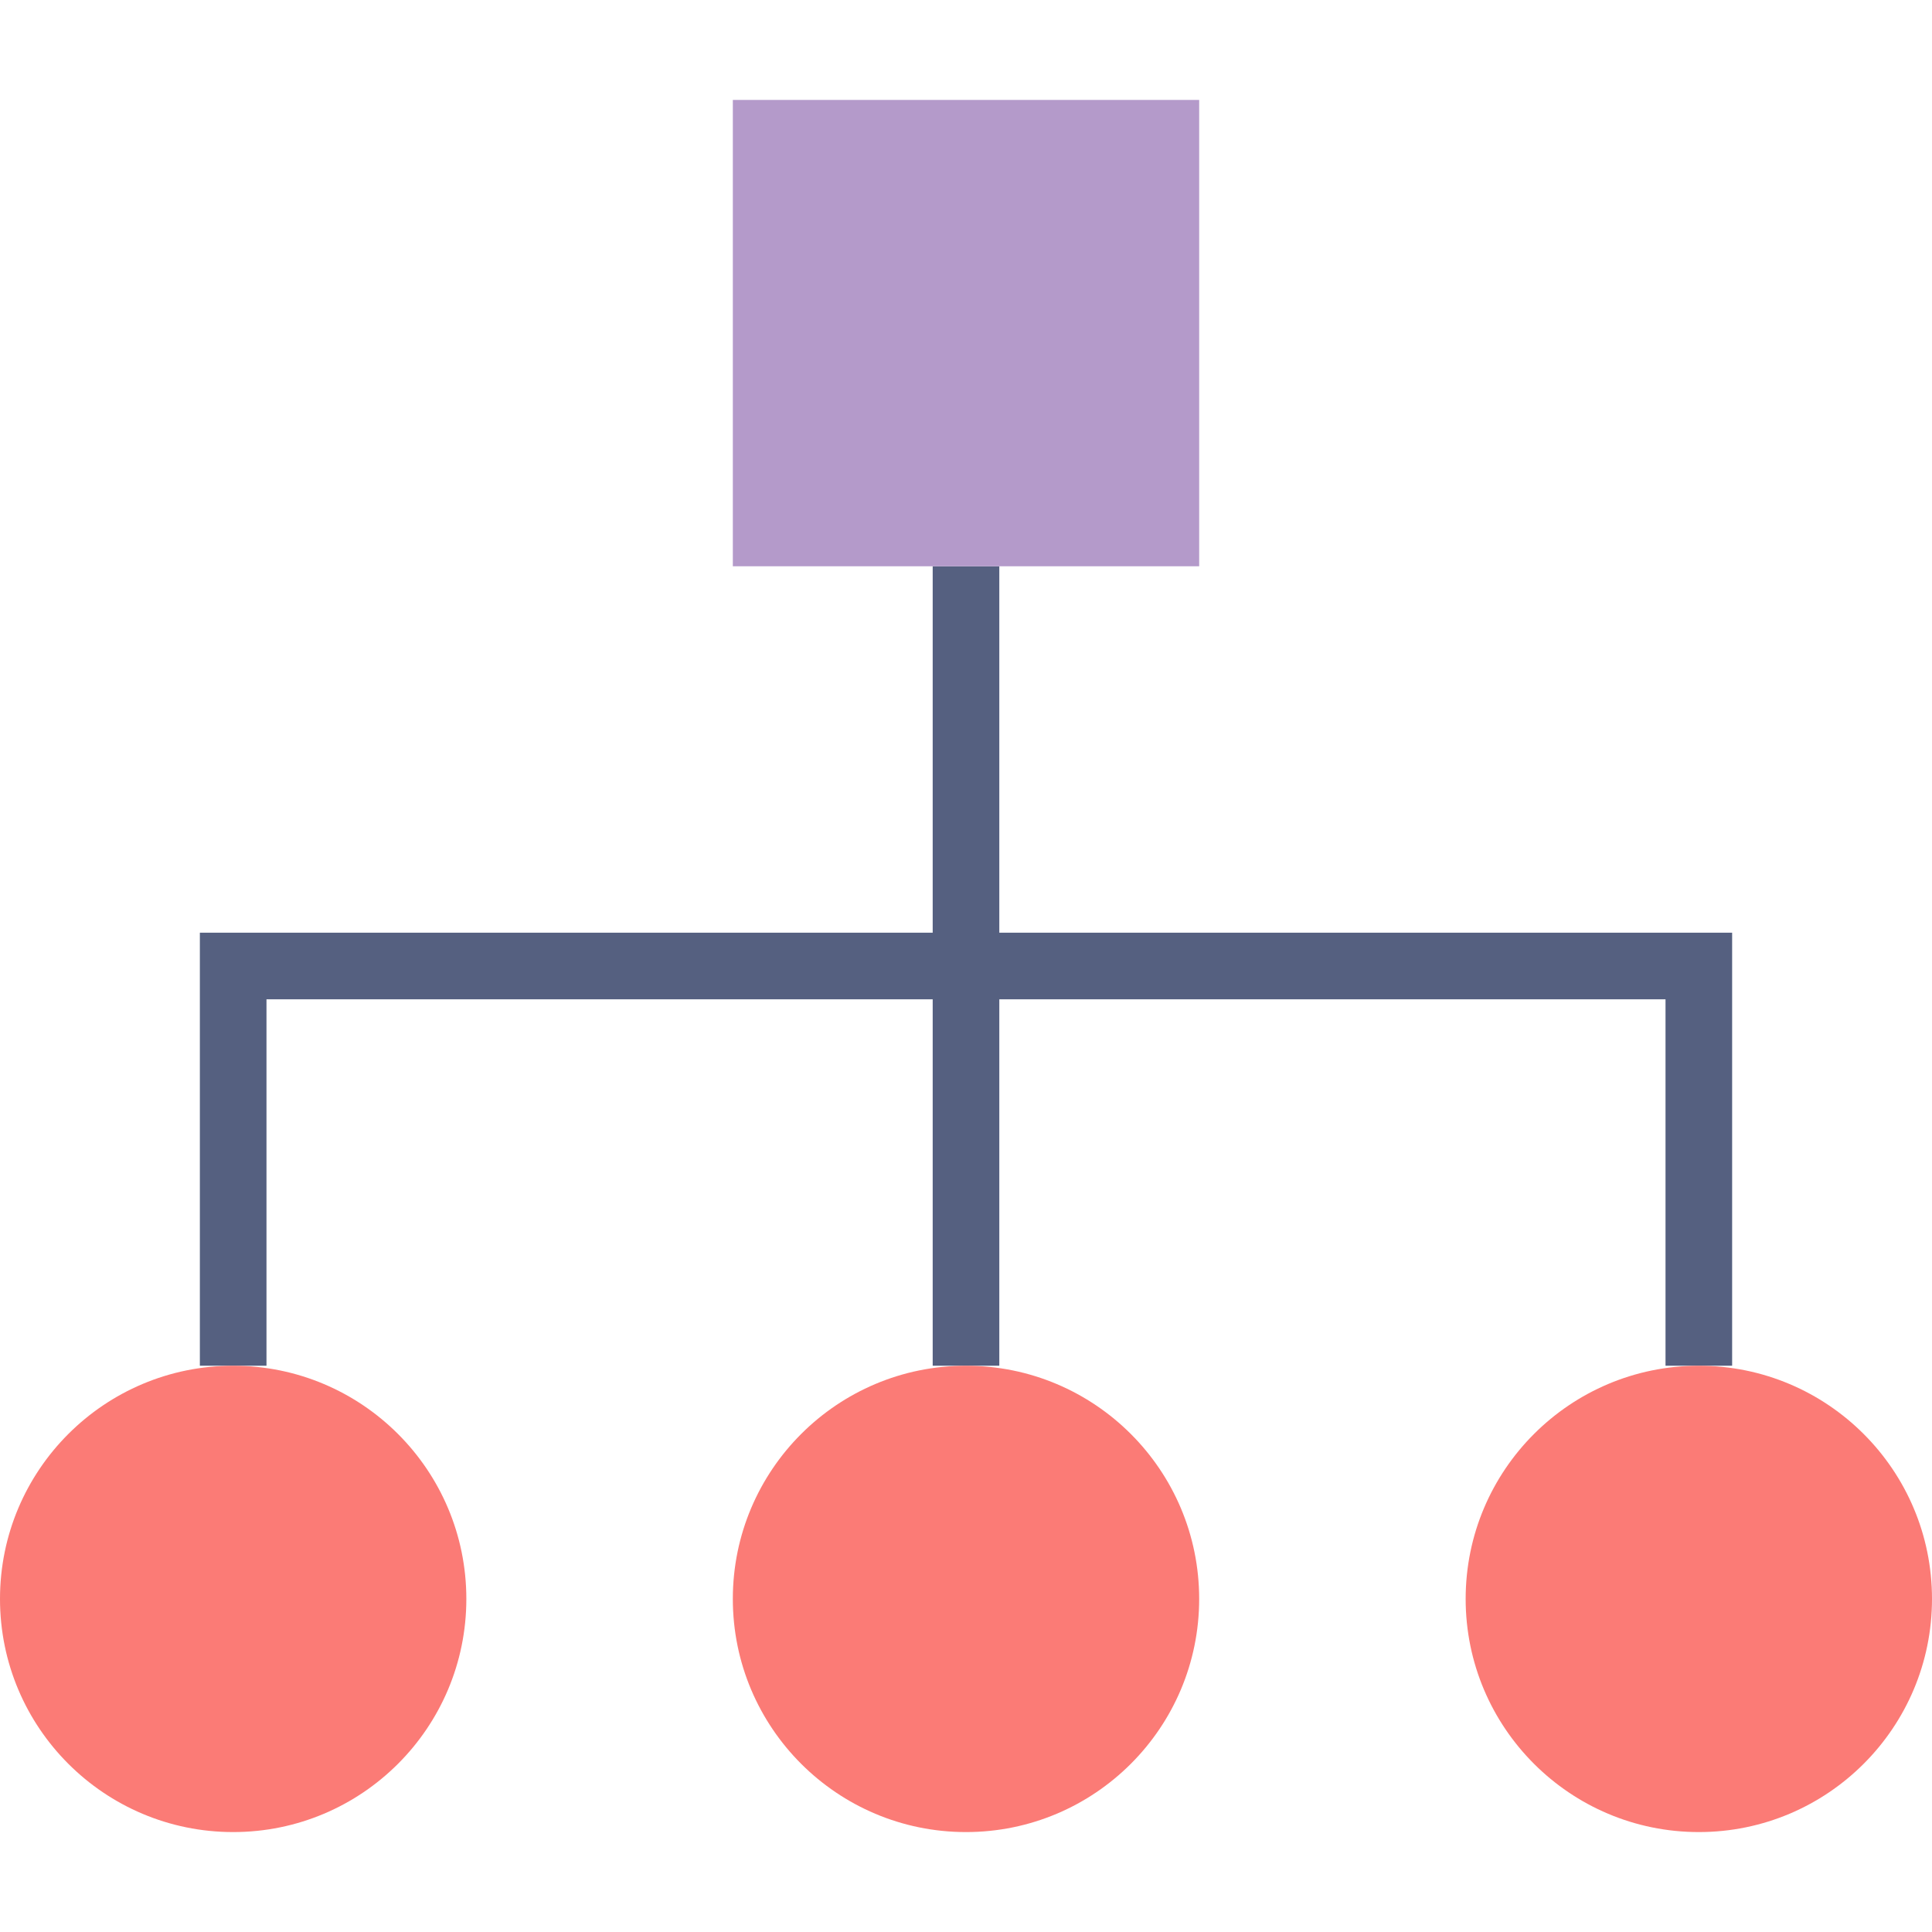 <?xml version="1.0"?>
<svg xmlns="http://www.w3.org/2000/svg" xmlns:xlink="http://www.w3.org/1999/xlink" version="1.1" id="Capa_1" x="0px" y="0px" viewBox="0 0 58 58" style="enable-background:new 0 0 58 58;" xml:space="preserve" width="512px" height="512px"><g><g>
	<rect x="28" y="17" style="fill:#556080;" width="2" height="24" data-original="#556080"/>
	<polygon style="fill:#556080;" points="52,41 50,41 50,30 8,30 8,41 6,41 6,28 52,28  " data-original="#556080"/>
	<path style="fill:#FB7B76;" d="M7,55L7,55c-3.866,0-7-3.134-7-7v0c0-3.866,3.134-7,7-7h0c3.866,0,7,3.134,7,7v0   C14,51.866,10.866,55,7,55z" data-original="#FB7B76" class=""/>
	<path style="fill:#FB7B76;" d="M51,55L51,55c-3.866,0-7-3.134-7-7v0c0-3.866,3.134-7,7-7h0c3.866,0,7,3.134,7,7v0   C58,51.866,54.866,55,51,55z" data-original="#FB7B76" class=""/>
	<path style="fill:#FB7B76;" d="M29,55L29,55c-3.866,0-7-3.134-7-7v0c0-3.866,3.134-7,7-7h0c3.866,0,7,3.134,7,7v0   C36,51.866,32.866,55,29,55z" data-original="#FB7B76" class=""/>
	<rect x="22" y="3" style="fill:#B49ACA;" width="14" height="14" data-original="#B49ACA"/>
</g></g> </svg>
